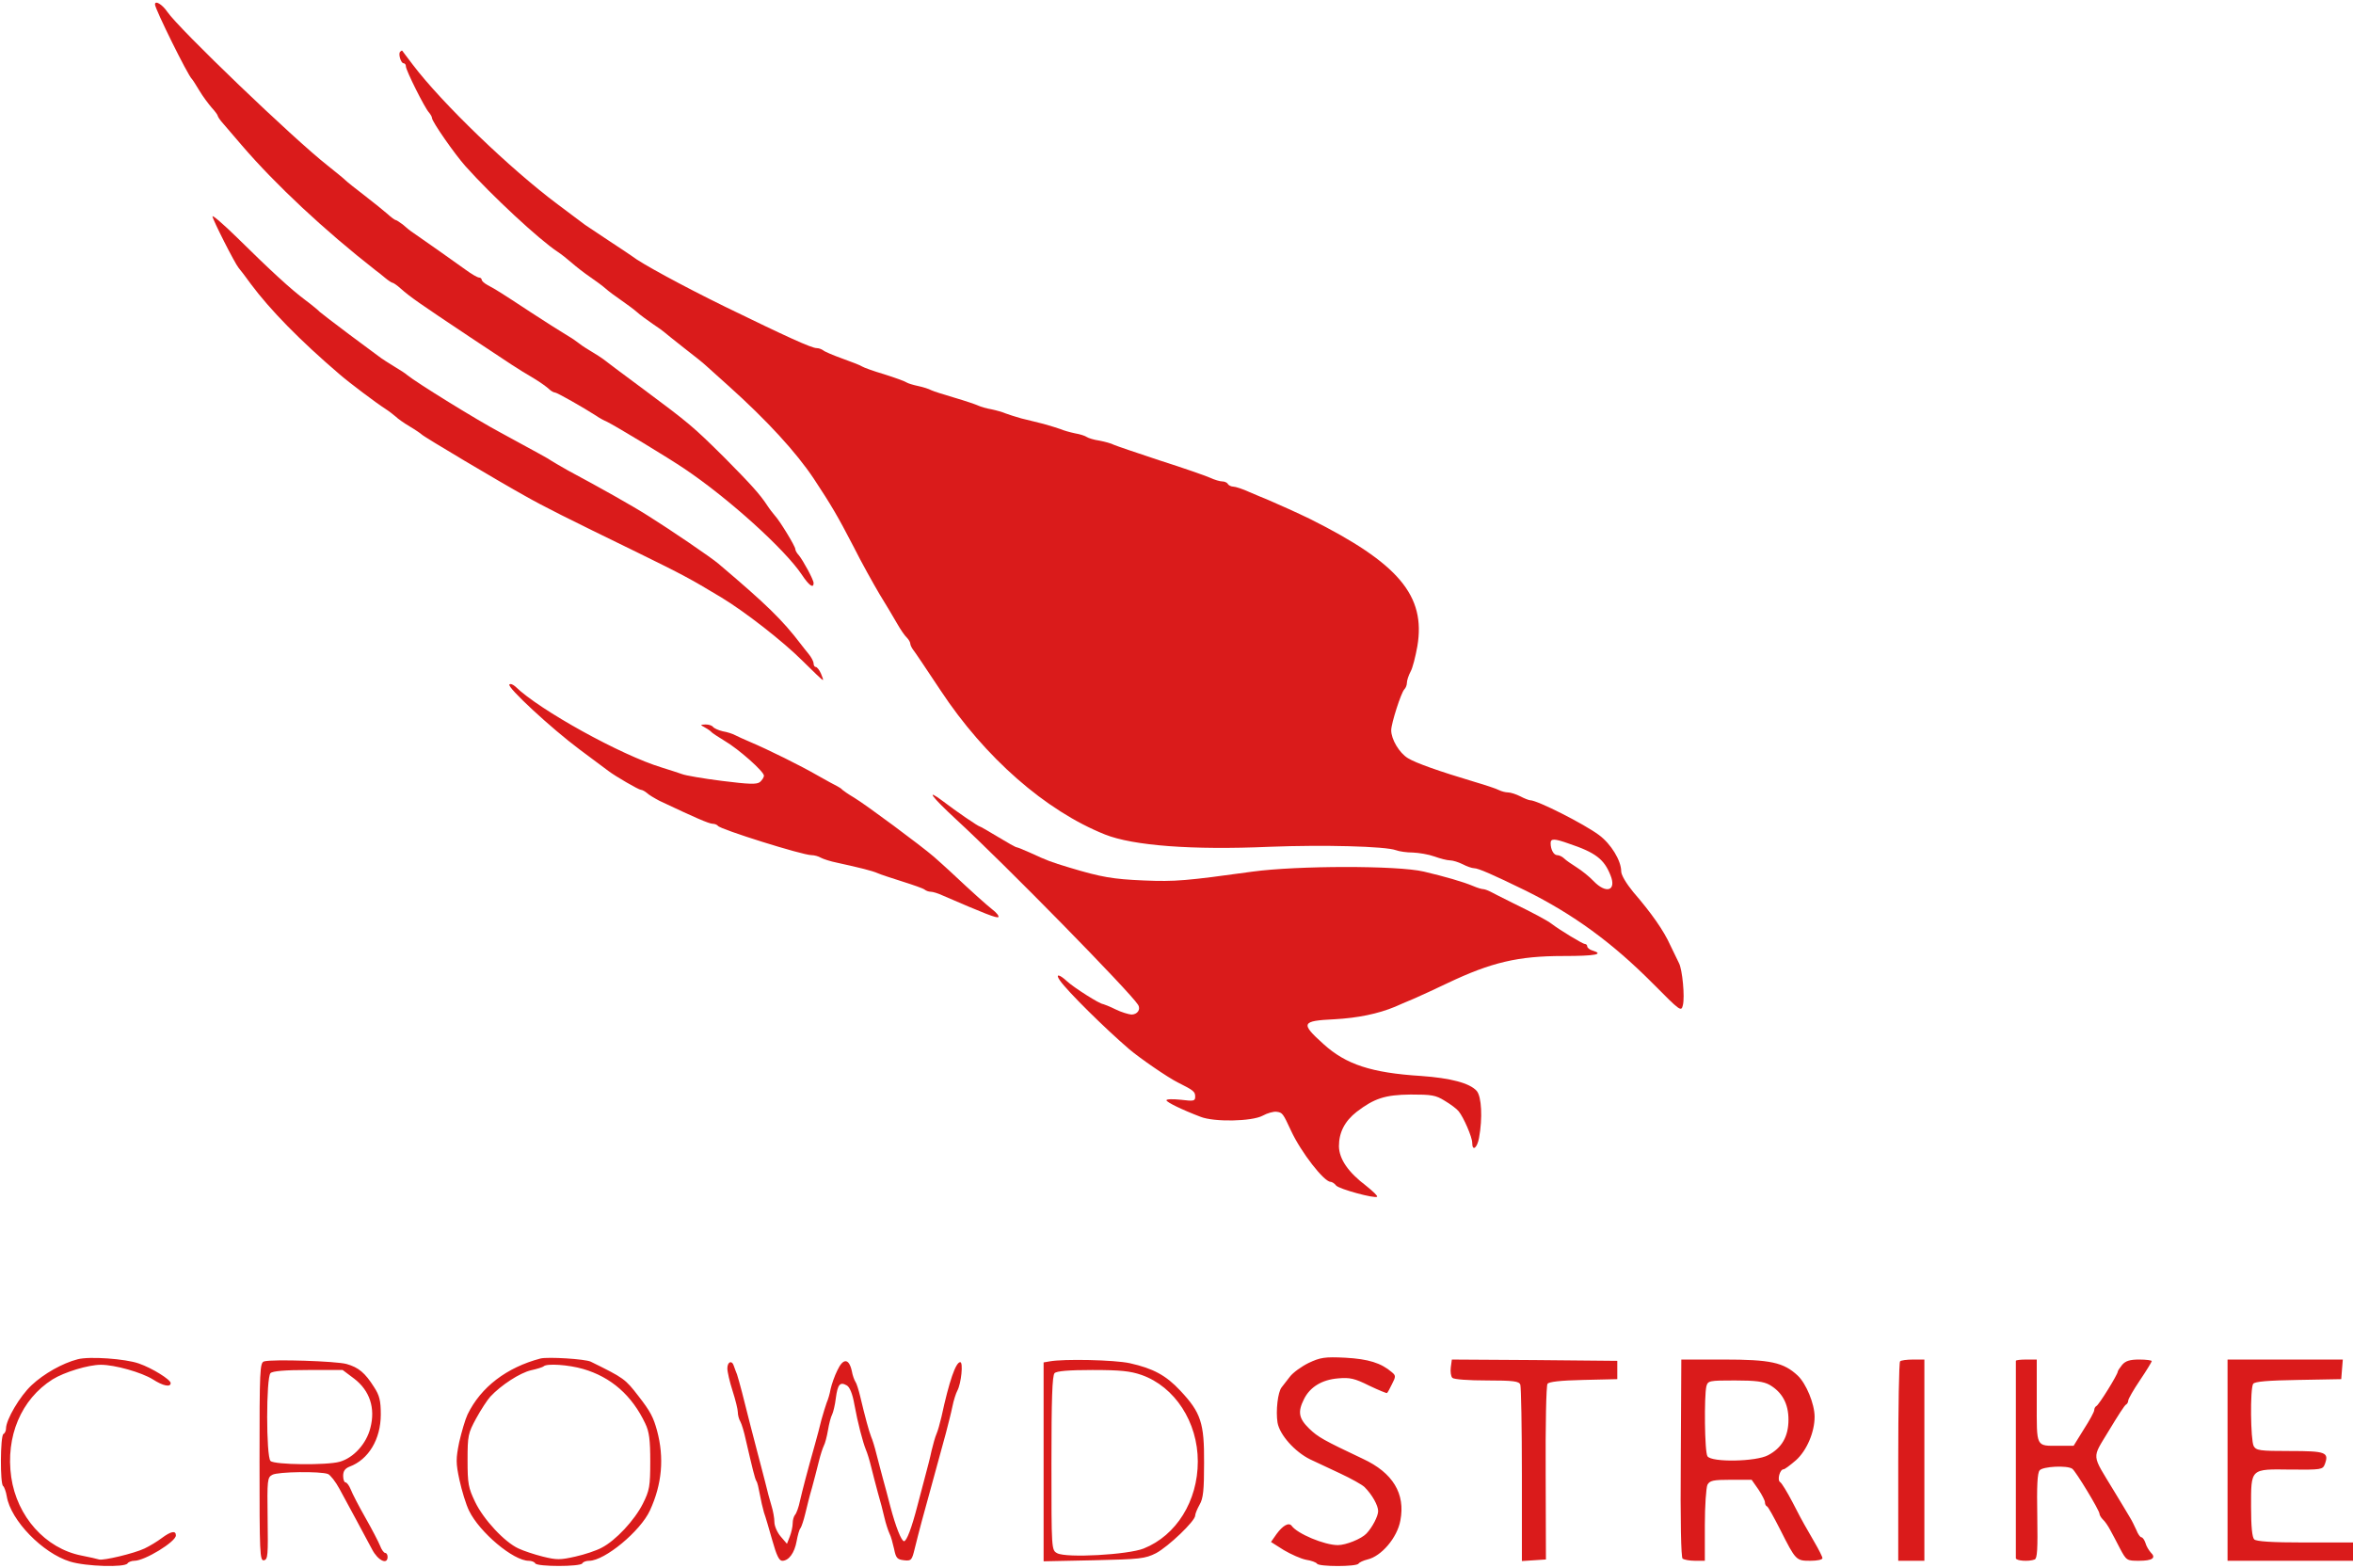 <svg xmlns="http://www.w3.org/2000/svg" viewBox="-0.3 3.8 900.3 599.8"><g fill="#da1b1b"><path d="M59 5.5C59 7.2 71.6 32.7 73.1 34c.3.3 1.6 2.3 2.9 4.5s3.5 5.1 4.7 6.5c1.3 1.4 2.3 2.8 2.3 3.1s.9 1.7 2.1 3c1.1 1.3 4.4 5.1 7.2 8.4 12.9 15 31.5 32.4 51.2 47.8.6.4 2.1 1.6 3.4 2.7s2.7 2 3 2 1.8 1 3.1 2.2c3.6 3.2 7.2 5.7 26.1 18.3 17.5 11.6 17.8 11.9 24.9 16.1 2.5 1.5 5.1 3.4 5.8 4.1s1.8 1.3 2.3 1.3c.7 0 10.8 5.7 15.9 9 .8.6 2.6 1.6 4 2.2 3.6 1.8 23.6 13.9 29.5 17.9 17 11.4 38.5 30.9 45 40.6 2.7 4.1 4.5 5.4 4.5 3.2 0-1.3-4.1-8.8-5.7-10.7-.7-.7-1.3-1.8-1.3-2.3 0-1.1-6-10.9-7.8-12.8-.7-.8-2.1-2.6-3-4-2.7-4.1-6-7.8-16.2-18.1-12.3-12.2-13.7-13.3-31-26.2-8-5.9-14.9-11.1-15.5-11.6-.5-.4-2.8-1.9-5-3.2s-4.2-2.7-4.5-3-2.3-1.7-4.5-3-8.5-5.3-14-8.9c-11.1-7.3-13-8.5-16.2-10.2-1.3-.7-2.3-1.6-2.3-2.1 0-.4-.5-.8-1-.8-.6 0-3-1.4-5.3-3.1-3.9-2.8-15.9-11.3-20-14.1-1.1-.7-2.8-2.1-3.9-3.1-1.2-.9-2.4-1.7-2.7-1.7s-1.7-1-3.1-2.3c-1.4-1.2-5.3-4.4-8.7-7s-6.8-5.3-7.5-6-3.8-3.2-6.8-5.6C112.1 57 68.1 14.8 63.7 8.3 61.8 5.5 59 3.8 59 5.5z"/><path d="M152.8 23.6c-.8.8.3 4.4 1.3 4.4.5 0 .9.5.9 1.2 0 1.5 7.2 15.9 8.8 17.6.6.7 1.2 1.7 1.2 2.2 0 1.3 8.6 13.7 12.8 18.4 10 11.2 28.2 28.1 35.2 32.7 1.4.9 3.9 2.9 5.5 4.3 1.7 1.5 4.8 3.9 7 5.4s4.9 3.5 5.9 4.4c1.1 1 3.8 3 6 4.5 2.3 1.6 5 3.6 6 4.5 1.1 1 3.8 3 6 4.5 2.3 1.5 4.3 3 4.6 3.3s3.7 3 7.5 6c3.9 3 7.5 5.9 8.1 6.5.6.5 4.6 4.1 8.9 8 14.6 13.1 25.8 25.3 32.6 35.5 6.6 10 9.2 14.4 15.1 25.8 3.1 6.2 7.7 14.4 10 18.3 2.4 3.9 5.4 8.9 6.7 11.2s3 4.8 3.8 5.5c.7.7 1.3 1.8 1.3 2.3s.5 1.5 1 2.2c.6.7 5.3 7.7 10.6 15.7 16.9 25.6 40.1 46 62.9 55.1 10.8 4.3 33.4 6 63 4.7 20.6-.8 44.2-.2 48.3 1.3 1.3.5 4.2.9 6.5.9 2.3.1 6 .7 8.2 1.5s4.9 1.5 6 1.5 3.3.7 4.9 1.5c1.5.8 3.5 1.5 4.3 1.5 1.6 0 7.1 2.4 19.8 8.6 18.3 9.1 33.1 19.9 48.7 35.6 10.4 10.5 10.8 10.8 11.4 8.2.8-3.1-.2-13.7-1.5-16.1-.5-1-2-4.1-3.3-6.8-2.5-5.6-7.2-12.3-14.2-20.4-2.7-3.3-4.6-6.5-4.6-7.9 0-4.1-3.9-10.5-8.5-13.9-5.8-4.3-23.6-13.3-26.3-13.3-.5 0-2.3-.7-3.8-1.5-1.6-.8-3.7-1.5-4.7-1.5-.9 0-2.5-.4-3.5-.9-.9-.5-5.1-1.9-9.2-3.1-13.7-4.1-22.5-7.2-25.6-9.1-3.3-2-6.4-7.2-6.4-10.7 0-2.6 3.8-14.4 5-15.6.6-.6 1-1.7 1-2.5 0-.9.6-2.8 1.4-4.3.8-1.4 1.9-5.8 2.6-9.7 3.3-19.4-7.2-31.8-41-48.7-4.5-2.2-12.7-5.9-16.5-7.5-1.1-.4-4.1-1.7-6.7-2.8-2.6-1.2-5.4-2.1-6.2-2.1s-1.8-.5-2.1-1c-.3-.6-1.3-1-2.2-1-.8 0-2.9-.6-4.6-1.4-1.8-.8-10.4-3.8-19.2-6.6-8.8-2.9-16.7-5.6-17.6-6-.9-.5-3.4-1.2-5.5-1.6-2.2-.3-4.3-1-4.9-1.4-.5-.4-2.6-1.1-4.5-1.4-1.9-.4-4.4-1.1-5.5-1.6-1.1-.4-4-1.3-6.5-2-2.5-.6-6.3-1.6-8.5-2.1-2.2-.6-4.9-1.5-6-1.9-1.1-.5-3.6-1.2-5.5-1.6-1.9-.3-4.1-1-5-1.4-.8-.4-4.9-1.8-9-3s-8.2-2.5-9-2.9c-.9-.5-3.1-1.2-5-1.6s-3.9-1-4.5-1.4c-.5-.4-4.4-1.8-8.5-3.1-4.1-1.2-7.9-2.6-8.5-3-.5-.4-3.9-1.7-7.5-3s-6.9-2.7-7.4-3.2c-.6-.4-1.6-.8-2.4-.8-2 0-11.4-4.3-35.2-15.9-16.7-8.2-32.1-16.6-35.5-19.3-.5-.4-4.6-3.1-9-6s-8.4-5.6-9-6c-.5-.4-5.2-3.9-10.4-7.8-18.1-13.5-44.4-38.8-55.5-53.5-2.1-2.8-3.9-5.1-4-5.3-.2-.1-.5.1-.8.4zm447.2 303c10.2 3.4 13.5 6 15.9 12.1 2.4 5.9-1.6 7.3-6.5 2.2-1.6-1.7-4.5-4-6.4-5.2s-4.1-2.7-4.8-3.4-1.9-1.3-2.7-1.3c-1.3 0-2.5-2.1-2.5-4.6 0-1.8 1.4-1.8 7 .2zM81 86.6c0 1.1 8.5 17.9 10 19.7.6.7 2.7 3.4 4.7 6.2 7.3 9.8 18.7 21.5 33.9 34.5 3.8 3.3 14.2 11.1 17.5 13.2 1.4.9 3.2 2.3 4 3 .8.8 3.2 2.5 5.4 3.8s4.2 2.7 4.5 3c.6.8 30.1 18.3 39.5 23.5 7.4 4.2 15.4 8.2 43.5 21.9 16.5 8.1 19.6 9.7 31.7 17 9.1 5.5 23.7 16.9 31 24.2 4.1 4.1 7.6 7.4 7.8 7.4.3 0-.1-1.1-.7-2.5s-1.5-2.5-2-2.5c-.4 0-.8-.6-.8-1.3 0-.8-.9-2.5-2-3.8s-2.3-2.9-2.7-3.4c-7.3-9.6-13.3-15.4-31.7-31-2.5-2.2-19-13.4-26.7-18.2-6.1-3.9-18.4-10.8-30.9-17.5-3-1.7-5.9-3.4-6.5-3.8-.9-.7-5.2-3-19.5-10.8-9-4.8-31.8-18.9-35.5-21.9-.5-.5-2.8-2-5-3.3s-4.4-2.8-5-3.2c-.5-.4-5.9-4.4-12-8.9-6-4.5-11.2-8.5-11.5-8.8-.3-.4-2.7-2.4-5.5-4.5-5.6-4.2-12.8-10.8-26.2-24-5.1-5-9.3-8.6-9.3-8zm113.6 179.1c-1 1 15.8 16.6 26.9 24.9 5.5 4.1 10.5 7.8 11 8.2 2.6 2 11.6 7.2 12.4 7.2.5 0 1.6.6 2.3 1.2.7.7 2.9 2 4.8 3 13.3 6.3 19 8.8 20.4 8.8.8 0 1.7.4 2 .8.8 1.3 32.3 11.2 35.8 11.2 1 0 2.6.4 3.6 1 .9.5 3.7 1.4 6.2 1.9 8.7 1.9 13.5 3.1 15.5 4 1.1.5 5.4 1.9 9.5 3.2s7.9 2.6 8.5 3.1c.5.4 1.5.8 2.3.8s2.8.6 4.5 1.4c16.4 7.1 20.8 8.8 21.4 8.3.3-.4-.7-1.7-2.3-2.9-2.5-2-6.9-5.9-16.4-14.8-1.5-1.4-4.2-3.8-6-5.4-5-4.3-26-19.9-30.5-22.6-2.2-1.3-4.2-2.7-4.5-3-.3-.4-1.2-1-2-1.4s-4.2-2.2-7.5-4.1c-6.2-3.6-18.9-9.9-26-12.9-2.2-.9-4.7-2.1-5.5-2.5-.9-.5-3-1.2-4.8-1.5-1.7-.4-3.4-1.2-3.7-1.7-.4-.5-1.6-.9-2.8-.9-2.2.1-2.2.1-.2 1.2 1.1.6 2.2 1.4 2.5 1.8.3.3 2.5 1.8 5 3.3 5.3 3.1 15 11.7 15 13.3 0 .6-.7 1.7-1.5 2.4-1.2 1-4.1.9-14.5-.4-7.2-.9-14.1-2.1-15.3-2.6-1.2-.4-4.7-1.6-7.7-2.5-15.6-4.7-47-22.1-56.1-31-.9-.8-1.9-1.2-2.3-.8z"/><path d="M365.5 317.3c18.7 17.2 66.6 66.1 69.6 70.9 1.2 1.8-.2 3.8-2.5 3.8-1.1-.1-3.9-.9-6.1-2s-4.3-1.9-4.7-2c-1.3 0-11.2-6.3-13.8-8.7-3-2.8-4.6-3-2.8-.4 2.9 4.2 17.4 18.5 26.5 26.3 4.1 3.5 15 11 18.7 12.8 6 3 6.6 3.5 6.6 5.4 0 1.7-.5 1.8-5.5 1.2-3-.3-5.5-.3-5.5.2 0 .7 5.9 3.6 13 6.3 5.2 2.1 19.7 1.8 23.8-.4 1.8-1 4.3-1.7 5.4-1.5 2.2.3 2.4.6 5.5 7.3 3.8 8.2 12.6 19.5 15.1 19.5.5 0 1.5.6 2.1 1.4 1.2 1.4 14.9 5.1 15.7 4.3.3-.3-1.6-2.1-4.1-4.1-7-5.3-10.4-10.3-10.5-15.2 0-5.3 2.2-9.6 6.8-13.2 6.7-5.1 10.8-6.5 20.6-6.6 8 0 9.6.2 13.1 2.4 2.2 1.3 4.6 3.1 5.3 4 1.9 2.3 5.2 9.9 5.2 12.1 0 3.4 1.9 2 2.6-1.9 1.4-7.6 1-15.8-.9-18-2.7-3-10-4.9-21.2-5.7-19.1-1.2-28.8-4.4-37.4-12.2-8.9-8-8.5-8.9 4.2-9.5 9-.5 16.7-2.1 23.2-4.8 1.1-.5 4.3-1.9 7-3 2.8-1.2 8.6-3.9 13-6 16.8-8 27.1-10.4 44.3-10.4 12.5 0 15.8-.7 11.2-2.1-1.1-.3-2-1.1-2-1.6s-.4-.9-.9-.9c-.8 0-9.4-5.2-12.7-7.7-1.5-1.2-7.1-4.2-14.9-8-3.8-1.9-7.8-3.9-8.7-4.4-1-.5-2.2-.9-2.7-.9s-2.2-.5-3.8-1.2c-4.1-1.7-10.8-3.6-18.8-5.5-10.2-2.4-48.5-2.3-65.5 0-25.3 3.5-29.7 3.9-41.5 3.4-12.1-.5-16.5-1.3-28.5-4.9-7.3-2.2-8.6-2.7-15.1-5.7-2.5-1.1-4.9-2.1-5.2-2.1-.4 0-3.6-1.8-7.2-4s-6.8-4-7-4c-.5 0-8.9-5.7-14.1-9.7-6.8-5.1-4.3-1.7 5.1 7zM29.4 523.9c-5.8 1.5-12.9 5.5-17.6 9.9C7.3 538 2 547 2 550.4c0 .8-.4 1.8-1 2.1-1.2.8-1.3 19.2-.1 19.9.4.3 1.1 2.1 1.4 4 1.5 9.1 13.7 21.7 24.2 24.9 6.1 1.9 21 2.3 22 .7.3-.5 1.5-1 2.6-1 4 0 15.9-7.3 15.9-9.7 0-2-1.9-1.6-5.4 1-1.7 1.3-4.7 3.1-6.6 4-4 1.9-15.8 4.7-17.4 4.2-.6-.2-3.6-.9-6.7-1.5-13.8-2.7-24.7-14.9-26.9-30-2.2-15.6 3.8-29.8 15.8-37.4 4.5-2.8 13.7-5.6 18.5-5.6 5.3 0 15.6 2.9 19.9 5.6 3.9 2.5 6.8 3.1 6.8 1.4 0-1.3-7-5.7-12.2-7.5-5.1-1.8-19-2.8-23.4-1.6zm177.1-.3c-12.9 3.4-22.8 10.9-27.9 21.4-.9 1.9-2.3 6.7-3.2 10.6-1.3 6.4-1.3 8 .1 14.5.9 4.1 2.5 9.4 3.7 11.8 4 8.2 16.9 19.1 22.8 19.1 1 0 2.2.4 2.5 1 .8 1.3 17.2 1.3 18 0 .3-.6 1.5-1 2.6-1 6 0 19.7-11.4 23.3-19.3 4.6-10 5.5-20.1 2.7-30.5-1.4-5.1-2.5-7.3-7.1-13.2-5.1-6.6-5.5-6.9-18.3-13.2-2.1-1-16.3-1.9-19.2-1.2zm16.3 4c10.7 3.1 18.7 10.1 23.8 20.9 1.5 3.1 1.9 6.2 1.9 14.5 0 9.5-.3 11.1-2.8 16.1-3.2 6.4-10.5 14.2-15.8 16.9-2 1.1-6.5 2.6-10.1 3.4-5.8 1.3-7.1 1.3-12.4 0-3.2-.8-7.4-2.2-9.3-3.1-5.3-2.4-13.4-11.1-16.6-17.8-2.6-5.4-2.9-7-2.9-16 0-9.4.2-10.3 3.3-16 1.8-3.3 4.3-7.1 5.4-8.3 4.1-4.4 11.3-9.1 15.6-10.1 2.3-.5 4.5-1.2 4.8-1.5 1.2-1.2 9.6-.6 15.1 1zm277.6-2.3c-2.8 1.4-6 3.7-7.2 5.3s-2.6 3.4-3.1 4c-1.5 1.8-2.3 9.1-1.6 13.5.8 4.7 6.6 11.2 12.5 14.1 1.9.9 7 3.3 11.3 5.3s8.6 4.4 9.5 5.3c2.9 2.9 5.2 7 5.2 9.2 0 1.9-2.2 6.2-4.5 8.6-1.9 2-7.8 4.4-10.9 4.4-5.2 0-15.6-4.4-17.7-7.4-1.1-1.4-3.4-.1-5.8 3.2l-2.1 3 4.9 3.1c2.7 1.6 6.5 3.3 8.5 3.7 2 .3 3.9 1 4.2 1.5.7 1.2 15.1 1.2 15.9 0 .3-.5 1.8-1.2 3.4-1.6 5.3-1.2 11.4-8.3 12.6-14.9 2-10.3-2.9-18.3-14.3-23.6-15-7.1-17.2-8.3-20.6-11.6-4-3.9-4.4-6.4-2-11.2 2.3-4.7 6.9-7.5 13.1-8 4.5-.4 6.3 0 11.9 2.8 3.6 1.7 6.7 3 6.8 2.8.2-.1 1.1-1.7 1.9-3.4 1.5-2.9 1.5-3.3-.1-4.6-4.1-3.5-8.9-5-17.7-5.5-8-.4-9.6-.1-14.1 2zm-399.6-.6c-1.7.4-1.8 3.1-1.8 38.4 0 35.2.1 38 1.7 37.7 1.5-.3 1.6-1.9 1.4-16-.2-14.8-.1-15.7 1.8-16.7 2.1-1.2 18.5-1.4 21.3-.3.9.4 2.9 2.9 4.4 5.7 3.4 6.2 9.5 17.6 12.5 23.2 2.2 4.2 5.9 6 5.9 2.8 0-.8-.4-1.5-.9-1.5s-1.4-1.2-2-2.8c-.6-1.5-3.1-6.3-5.6-10.7s-5-9.2-5.6-10.8c-.6-1.5-1.5-2.7-2-2.7s-.9-1.1-.9-2.5c0-1.8.7-2.8 2.4-3.5 7.3-2.7 12-10.5 12-20 0-5.3-.5-7.3-2.6-10.5-3.4-5.4-5.9-7.5-10.5-8.8-3.9-1.1-28.4-1.9-31.5-1zm34.4 6.6c6 4.6 8.2 11.3 6.2 18.9-1.5 6-6.4 11.4-11.7 12.9-4.8 1.4-25 1.2-26.5-.3-1.7-1.7-1.7-31.9 0-33.6.8-.8 5.5-1.2 14.4-1.2h13.2zm184.9-3.2c-1.1 2.2-2.2 5.4-2.6 7.2-.3 1.8-1 4.1-1.5 5.2-.4 1.1-1.3 4-2 6.5-.6 2.5-1.7 6.7-2.5 9.5-3.1 11-4.7 17.2-5.7 21.5-.5 2.5-1.4 4.9-1.9 5.4-.5.6-.9 2-.9 3.2 0 1.3-.5 3.5-1.1 5.1l-1.1 2.8-2.4-2.8c-1.3-1.5-2.4-4-2.4-5.5s-.5-4.3-1.1-6.2-1.7-6-2.4-9c-.8-3-2.1-8.2-3-11.5-1.6-6-3.5-13.5-5.9-23-.7-2.8-1.6-5.8-1.9-6.8-.4-.9-.9-2.4-1.2-3.2-.7-2.4-2.5-1.7-2.5.9 0 1.3.9 5.2 2 8.6s2 7.1 2 8.1c0 1.1.4 2.7 1 3.7.5.9 1.4 3.9 2 6.7 2.6 11.2 3.5 15 4.1 16 .4.5.9 2.8 1.3 5s1.1 5.3 1.6 7c.6 1.6 2 6.5 3.2 10.7 1.6 5.7 2.6 7.8 3.8 7.8 2.5 0 4.7-3 5.5-7.5.4-2.2 1-4.5 1.5-5 .4-.6 1.2-3 1.8-5.5s1.7-7 2.6-10c.8-3 2-7.5 2.6-10s1.5-5.2 1.9-6c.5-.9 1.2-3.6 1.6-6s1.1-5.1 1.6-6c.4-.8 1.1-3.6 1.4-6.2.7-5.3 1.6-6.4 4.2-4.9 1.1.6 2.2 3.2 2.9 7.3 1.3 7.1 3.2 14.3 4.4 17.3.5 1.1 1.4 4 2 6.5s1.8 7 2.6 10c.9 3 2 7.3 2.5 9.5s1.4 4.9 1.9 6c.6 1.1 1.3 3.8 1.8 6 .7 3.5 1.2 4 3.8 4.3 2.8.3 3 0 4.1-4.5.6-2.6 1.9-7.4 2.7-10.5.9-3.2 2.3-8.3 3.1-11.3 1.5-5.4 2.9-10.6 6.1-22.3.8-3.1 2-7.7 2.5-10.2s1.4-5.2 1.9-6.1c1.5-2.8 2.3-10.9 1.1-10.9-1.7 0-4.2 7.1-7.2 21-.6 2.5-1.4 5.4-1.9 6.5s-1.3 4-1.9 6.5c-.5 2.5-1.7 7-2.5 10s-2.1 8-2.9 11c-2.2 8.5-4.1 13.5-5.1 13.5s-3.2-5.5-5.3-13.5c-.8-3-2-7.8-2.8-10.5-.7-2.8-1.9-7-2.5-9.5s-1.5-5.4-2-6.5c-.8-2-2.3-7.5-4.2-15.5-.6-2.5-1.4-5-1.8-5.5-.4-.6-1.1-2.4-1.4-4.2-1.1-4.8-3.3-4.9-5.5-.2zm81.2-3.4-2.3.4v76.1l19.3-.4c17.7-.4 19.5-.6 23.7-2.7 4.7-2.5 15-12.3 15-14.4 0-.7.8-2.6 1.7-4.2 1.4-2.4 1.7-5.6 1.7-16 .1-15.2-1.2-19.2-9.1-27.6-5.5-5.9-10.4-8.5-19.3-10.5-6-1.3-25.3-1.7-30.7-.7zm35.2 5.2c12.7 4.5 21.5 18 21.5 33.1s-8.2 28.3-20.7 33.3c-6 2.4-29.6 3.7-33.1 1.8-2.2-1.2-2.2-1.3-2.2-34.4 0-24.6.3-33.6 1.2-34.5.8-.8 5.5-1.2 14.5-1.2 10.6 0 14.5.4 18.8 1.9zm118.3-2.9c-.2 1.6 0 3.4.6 4s6.2 1 13.2 1c10.2 0 12.3.3 12.8 1.6.3.9.6 16.4.6 34.5v33l4.6-.3 4.6-.3-.1-33c-.1-18.2.2-33.5.7-34.2.5-.8 4.9-1.3 13.7-1.5l13-.3v-7l-31.6-.3-31.7-.2zm88 34.7c-.2 24.4.1 38.1.7 38.5s2.7.8 4.8.8h3.7v-13.6c0-7.4.5-14.4 1-15.5.9-1.6 2.2-1.9 9-1.9h7.9l2.6 3.7c1.4 2.1 2.5 4.3 2.5 4.9 0 .7.3 1.4.8 1.6.4.1 2.6 4.1 5 8.8 6 11.9 6.1 12 11.6 12 2.5 0 4.6-.4 4.6-1 0-.5-1.4-3.3-3.1-6.2s-3.4-6-3.9-6.8-2.5-4.6-4.5-8.5c-2-3.8-4.1-7.3-4.7-7.6-1.2-.8-.1-4.9 1.3-4.9.5 0 2.6-1.6 4.8-3.5 4.1-3.7 7.1-10.7 7.1-16.6 0-4.9-3.2-12.7-6.5-15.8-5.4-5-10.3-6.1-28.3-6.1H643zm34-28c4.8 2.8 7.2 7.2 7.2 13.3 0 6.4-2.5 10.8-7.8 13.6-4.6 2.5-21.7 2.8-23.2.4-1.1-1.6-1.3-23.1-.4-26.8.6-2.1 1.1-2.2 10.9-2.2 7.9 0 11 .4 13.3 1.7zm49.9-9c-.4.3-.7 17.7-.7 38.5V601h10v-77h-4.3c-2.4 0-4.7.3-5 .7zm44.3-.2V600c0 1 4.9 1.4 7.2.5 1-.4 1.2-3.9 1-16.6-.2-11.4 0-16.4.9-17.5 1.2-1.5 10.5-2 12.5-.6 1.3.9 10.4 15.9 10.4 17.2 0 .5.6 1.5 1.3 2.2.8.7 2 2.5 2.8 4 .8 1.4 2.5 4.7 3.8 7.2 2.4 4.5 2.6 4.6 7.2 4.6 5.2 0 6.7-1.1 4.5-3.2-.7-.8-1.7-2.4-2-3.6-.4-1.2-1.1-2.2-1.6-2.2-.4 0-1.3-1.2-1.9-2.8-.7-1.5-1.7-3.6-2.4-4.7s-3.4-5.8-6.2-10.3c-8.7-14.4-8.5-12-1.9-23 3.2-5.3 6.1-9.9 6.6-10 .4-.2.8-.9.8-1.5s2-4.1 4.5-7.8 4.5-7 4.5-7.3-2.1-.6-4.8-.6c-3.5 0-5.2.5-6.5 2-.9 1.1-1.7 2.3-1.7 2.6 0 1.1-7.3 12.9-8.2 13.2-.4.2-.8.9-.8 1.5 0 .7-1.8 4-4 7.4l-3.9 6.3h-5.5c-9.1 0-8.6.9-8.6-17.1V524h-4c-2.2 0-4 .2-4 .5zm81 38V601h48v-7h-18.3c-12.9 0-18.7-.4-19.5-1.2s-1.2-5-1.2-12.4c0-14.9-.4-14.5 15.3-14.3 11.5.1 12.1 0 12.9-2 1.7-4.6.5-5.1-13.3-5.1-11.7 0-12.9-.2-13.9-1.9-1.2-2.3-1.4-22-.2-23.8.6-.9 5.6-1.3 17.2-1.5l16.5-.3.3-3.8.3-3.7H852z"/></g></svg>